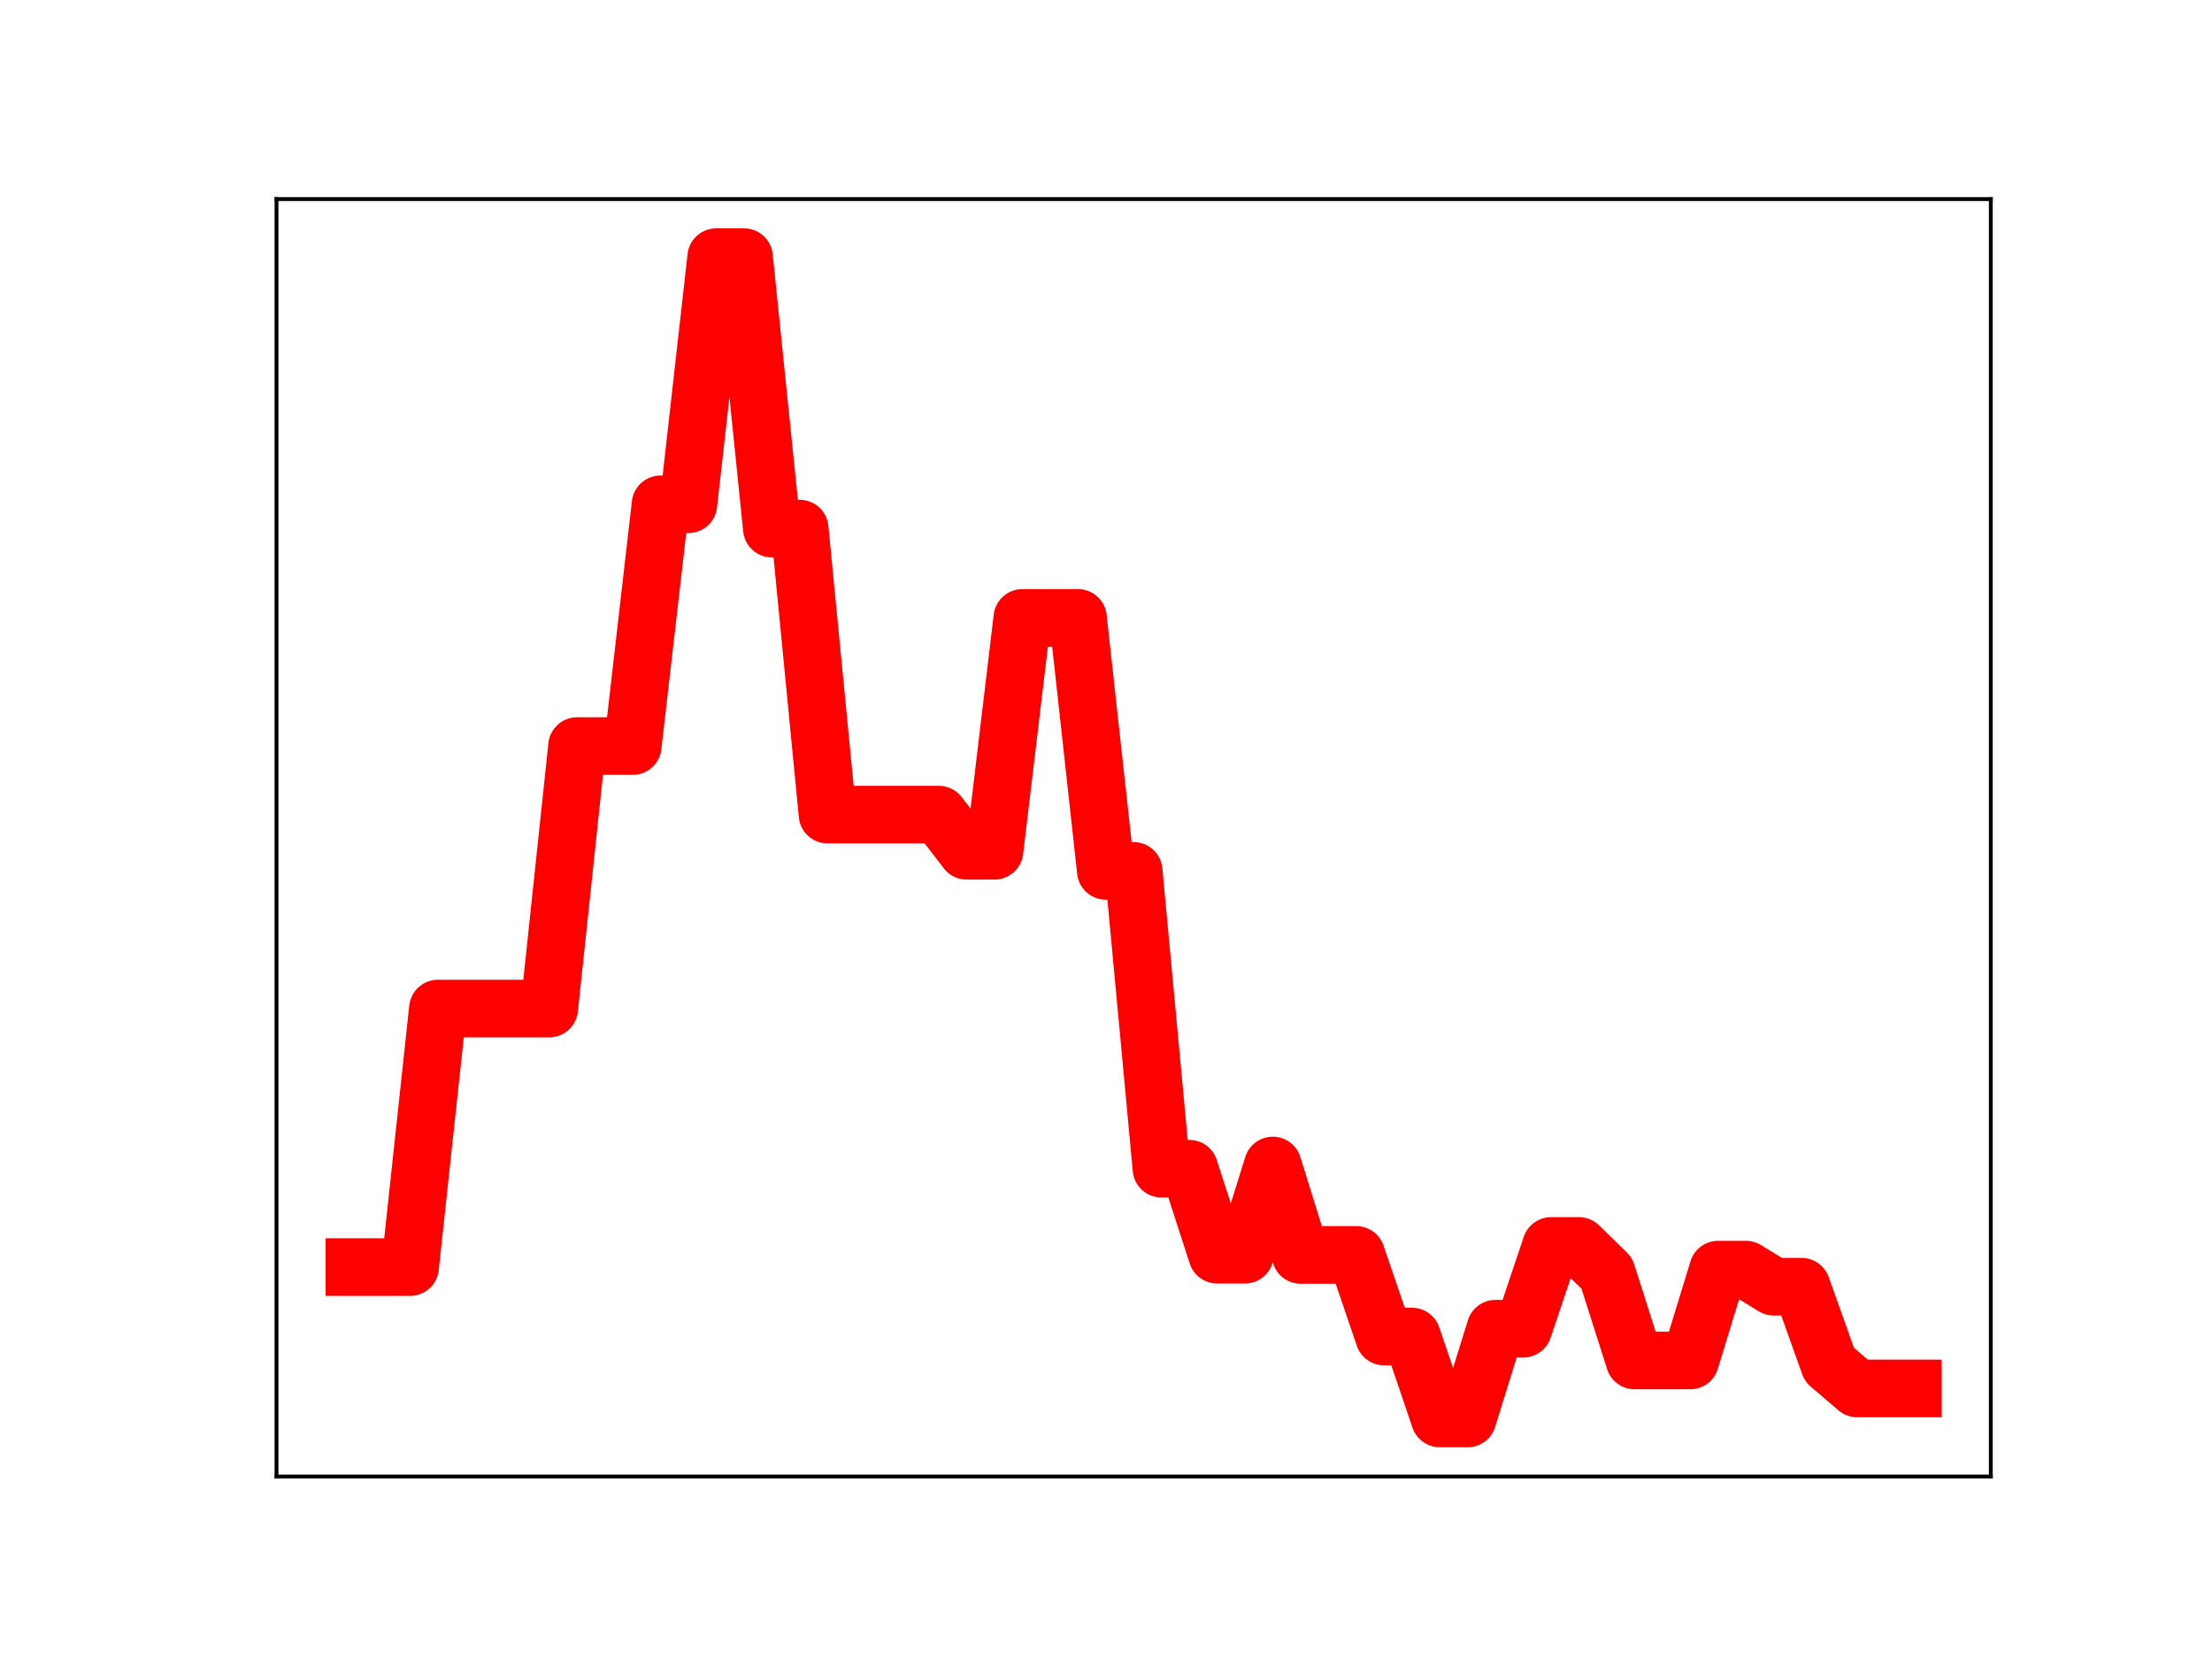 <?xml version="1.0" encoding="utf-8" standalone="no"?>
<!DOCTYPE svg PUBLIC "-//W3C//DTD SVG 1.1//EN"
  "http://www.w3.org/Graphics/SVG/1.1/DTD/svg11.dtd">
<!-- Created with matplotlib (https://matplotlib.org/) -->
<svg height="345.6pt" version="1.1" viewBox="0 0 460.8 345.6" width="460.8pt" xmlns="http://www.w3.org/2000/svg" xmlns:xlink="http://www.w3.org/1999/xlink">
 <defs>
  <style type="text/css">
*{stroke-linecap:butt;stroke-linejoin:round;}
  </style>
 </defs>
 <g id="figure_1">
  <g id="patch_1">
   <path d="M 0 345.6 
L 460.8 345.6 
L 460.8 0 
L 0 0 
z
" style="fill:#ffffff;"/>
  </g>
  <g id="axes_1">
   <g id="patch_2">
    <path d="M 57.6 307.584 
L 414.72 307.584 
L 414.72 41.472 
L 57.6 41.472 
z
" style="fill:#ffffff;"/>
   </g>
   <g id="line2d_1">
    <path clip-path="url(#p0311cb59a5)" d="M 73.833 263.953 
L 79.63 263.953 
L 85.428 263.953 
L 91.225 210.103 
L 97.022 210.103 
L 102.82 210.103 
L 108.617 210.103 
L 114.415 210.103 
L 120.212 155.418 
L 126.009 155.418 
L 131.807 155.418 
L 137.604 105.054 
L 143.402 105.054 
L 149.199 53.568 
L 154.996 53.568 
L 160.794 110.116 
L 166.591 110.116 
L 172.389 169.699 
L 178.186 169.699 
L 183.983 169.699 
L 189.781 169.699 
L 195.578 169.699 
L 201.376 177.232 
L 207.173 177.232 
L 212.97 128.721 
L 218.768 128.721 
L 224.565 128.721 
L 230.363 181.424 
L 236.16 181.424 
L 241.957 243.461 
L 247.755 243.461 
L 253.552 261.378 
L 259.35 261.378 
L 265.147 242.789 
L 270.944 261.423 
L 276.742 261.423 
L 282.539 261.423 
L 288.337 278.425 
L 294.134 278.425 
L 299.931 295.488 
L 305.729 295.488 
L 311.526 276.795 
L 317.324 276.795 
L 323.121 259.554 
L 328.918 259.554 
L 334.716 265.205 
L 340.513 283.41 
L 346.311 283.41 
L 352.108 283.41 
L 357.905 264.484 
L 363.703 264.484 
L 369.5 268.044 
L 375.298 268.044 
L 381.095 284.291 
L 386.892 289.239 
L 392.69 289.239 
L 398.487 289.239 
" style="fill:none;stroke:#ff0000;stroke-linecap:square;stroke-width:12;"/>
    <defs>
     <path d="M 0 3 
C 0.796 3 1.559 2.684 2.121 2.121 
C 2.684 1.559 3 0.796 3 0 
C 3 -0.796 2.684 -1.559 2.121 -2.121 
C 1.559 -2.684 0.796 -3 0 -3 
C -0.796 -3 -1.559 -2.684 -2.121 -2.121 
C -2.684 -1.559 -3 -0.796 -3 0 
C -3 0.796 -2.684 1.559 -2.121 2.121 
C -1.559 2.684 -0.796 3 0 3 
z
" id="mc77ddad19d" style="stroke:#ff0000;"/>
    </defs>
    <g clip-path="url(#p0311cb59a5)">
     <use style="fill:#ff0000;stroke:#ff0000;" x="73.833" xlink:href="#mc77ddad19d" y="263.953"/>
     <use style="fill:#ff0000;stroke:#ff0000;" x="79.63" xlink:href="#mc77ddad19d" y="263.953"/>
     <use style="fill:#ff0000;stroke:#ff0000;" x="85.428" xlink:href="#mc77ddad19d" y="263.953"/>
     <use style="fill:#ff0000;stroke:#ff0000;" x="91.225" xlink:href="#mc77ddad19d" y="210.103"/>
     <use style="fill:#ff0000;stroke:#ff0000;" x="97.022" xlink:href="#mc77ddad19d" y="210.103"/>
     <use style="fill:#ff0000;stroke:#ff0000;" x="102.82" xlink:href="#mc77ddad19d" y="210.103"/>
     <use style="fill:#ff0000;stroke:#ff0000;" x="108.617" xlink:href="#mc77ddad19d" y="210.103"/>
     <use style="fill:#ff0000;stroke:#ff0000;" x="114.415" xlink:href="#mc77ddad19d" y="210.103"/>
     <use style="fill:#ff0000;stroke:#ff0000;" x="120.212" xlink:href="#mc77ddad19d" y="155.418"/>
     <use style="fill:#ff0000;stroke:#ff0000;" x="126.009" xlink:href="#mc77ddad19d" y="155.418"/>
     <use style="fill:#ff0000;stroke:#ff0000;" x="131.807" xlink:href="#mc77ddad19d" y="155.418"/>
     <use style="fill:#ff0000;stroke:#ff0000;" x="137.604" xlink:href="#mc77ddad19d" y="105.054"/>
     <use style="fill:#ff0000;stroke:#ff0000;" x="143.402" xlink:href="#mc77ddad19d" y="105.054"/>
     <use style="fill:#ff0000;stroke:#ff0000;" x="149.199" xlink:href="#mc77ddad19d" y="53.568"/>
     <use style="fill:#ff0000;stroke:#ff0000;" x="154.996" xlink:href="#mc77ddad19d" y="53.568"/>
     <use style="fill:#ff0000;stroke:#ff0000;" x="160.794" xlink:href="#mc77ddad19d" y="110.116"/>
     <use style="fill:#ff0000;stroke:#ff0000;" x="166.591" xlink:href="#mc77ddad19d" y="110.116"/>
     <use style="fill:#ff0000;stroke:#ff0000;" x="172.389" xlink:href="#mc77ddad19d" y="169.699"/>
     <use style="fill:#ff0000;stroke:#ff0000;" x="178.186" xlink:href="#mc77ddad19d" y="169.699"/>
     <use style="fill:#ff0000;stroke:#ff0000;" x="183.983" xlink:href="#mc77ddad19d" y="169.699"/>
     <use style="fill:#ff0000;stroke:#ff0000;" x="189.781" xlink:href="#mc77ddad19d" y="169.699"/>
     <use style="fill:#ff0000;stroke:#ff0000;" x="195.578" xlink:href="#mc77ddad19d" y="169.699"/>
     <use style="fill:#ff0000;stroke:#ff0000;" x="201.376" xlink:href="#mc77ddad19d" y="177.232"/>
     <use style="fill:#ff0000;stroke:#ff0000;" x="207.173" xlink:href="#mc77ddad19d" y="177.232"/>
     <use style="fill:#ff0000;stroke:#ff0000;" x="212.97" xlink:href="#mc77ddad19d" y="128.721"/>
     <use style="fill:#ff0000;stroke:#ff0000;" x="218.768" xlink:href="#mc77ddad19d" y="128.721"/>
     <use style="fill:#ff0000;stroke:#ff0000;" x="224.565" xlink:href="#mc77ddad19d" y="128.721"/>
     <use style="fill:#ff0000;stroke:#ff0000;" x="230.363" xlink:href="#mc77ddad19d" y="181.424"/>
     <use style="fill:#ff0000;stroke:#ff0000;" x="236.16" xlink:href="#mc77ddad19d" y="181.424"/>
     <use style="fill:#ff0000;stroke:#ff0000;" x="241.957" xlink:href="#mc77ddad19d" y="243.461"/>
     <use style="fill:#ff0000;stroke:#ff0000;" x="247.755" xlink:href="#mc77ddad19d" y="243.461"/>
     <use style="fill:#ff0000;stroke:#ff0000;" x="253.552" xlink:href="#mc77ddad19d" y="261.378"/>
     <use style="fill:#ff0000;stroke:#ff0000;" x="259.35" xlink:href="#mc77ddad19d" y="261.378"/>
     <use style="fill:#ff0000;stroke:#ff0000;" x="265.147" xlink:href="#mc77ddad19d" y="242.789"/>
     <use style="fill:#ff0000;stroke:#ff0000;" x="270.944" xlink:href="#mc77ddad19d" y="261.423"/>
     <use style="fill:#ff0000;stroke:#ff0000;" x="276.742" xlink:href="#mc77ddad19d" y="261.423"/>
     <use style="fill:#ff0000;stroke:#ff0000;" x="282.539" xlink:href="#mc77ddad19d" y="261.423"/>
     <use style="fill:#ff0000;stroke:#ff0000;" x="288.337" xlink:href="#mc77ddad19d" y="278.425"/>
     <use style="fill:#ff0000;stroke:#ff0000;" x="294.134" xlink:href="#mc77ddad19d" y="278.425"/>
     <use style="fill:#ff0000;stroke:#ff0000;" x="299.931" xlink:href="#mc77ddad19d" y="295.488"/>
     <use style="fill:#ff0000;stroke:#ff0000;" x="305.729" xlink:href="#mc77ddad19d" y="295.488"/>
     <use style="fill:#ff0000;stroke:#ff0000;" x="311.526" xlink:href="#mc77ddad19d" y="276.795"/>
     <use style="fill:#ff0000;stroke:#ff0000;" x="317.324" xlink:href="#mc77ddad19d" y="276.795"/>
     <use style="fill:#ff0000;stroke:#ff0000;" x="323.121" xlink:href="#mc77ddad19d" y="259.554"/>
     <use style="fill:#ff0000;stroke:#ff0000;" x="328.918" xlink:href="#mc77ddad19d" y="259.554"/>
     <use style="fill:#ff0000;stroke:#ff0000;" x="334.716" xlink:href="#mc77ddad19d" y="265.205"/>
     <use style="fill:#ff0000;stroke:#ff0000;" x="340.513" xlink:href="#mc77ddad19d" y="283.41"/>
     <use style="fill:#ff0000;stroke:#ff0000;" x="346.311" xlink:href="#mc77ddad19d" y="283.41"/>
     <use style="fill:#ff0000;stroke:#ff0000;" x="352.108" xlink:href="#mc77ddad19d" y="283.41"/>
     <use style="fill:#ff0000;stroke:#ff0000;" x="357.905" xlink:href="#mc77ddad19d" y="264.484"/>
     <use style="fill:#ff0000;stroke:#ff0000;" x="363.703" xlink:href="#mc77ddad19d" y="264.484"/>
     <use style="fill:#ff0000;stroke:#ff0000;" x="369.5" xlink:href="#mc77ddad19d" y="268.044"/>
     <use style="fill:#ff0000;stroke:#ff0000;" x="375.298" xlink:href="#mc77ddad19d" y="268.044"/>
     <use style="fill:#ff0000;stroke:#ff0000;" x="381.095" xlink:href="#mc77ddad19d" y="284.291"/>
     <use style="fill:#ff0000;stroke:#ff0000;" x="386.892" xlink:href="#mc77ddad19d" y="289.239"/>
     <use style="fill:#ff0000;stroke:#ff0000;" x="392.69" xlink:href="#mc77ddad19d" y="289.239"/>
     <use style="fill:#ff0000;stroke:#ff0000;" x="398.487" xlink:href="#mc77ddad19d" y="289.239"/>
    </g>
   </g>
   <g id="patch_3">
    <path d="M 57.6 307.584 
L 57.6 41.472 
" style="fill:none;stroke:#000000;stroke-linecap:square;stroke-linejoin:miter;stroke-width:0.8;"/>
   </g>
   <g id="patch_4">
    <path d="M 414.72 307.584 
L 414.72 41.472 
" style="fill:none;stroke:#000000;stroke-linecap:square;stroke-linejoin:miter;stroke-width:0.8;"/>
   </g>
   <g id="patch_5">
    <path d="M 57.6 307.584 
L 414.72 307.584 
" style="fill:none;stroke:#000000;stroke-linecap:square;stroke-linejoin:miter;stroke-width:0.8;"/>
   </g>
   <g id="patch_6">
    <path d="M 57.6 41.472 
L 414.72 41.472 
" style="fill:none;stroke:#000000;stroke-linecap:square;stroke-linejoin:miter;stroke-width:0.8;"/>
   </g>
  </g>
 </g>
 <defs>
  <clipPath id="p0311cb59a5">
   <rect height="266.112" width="357.12" x="57.6" y="41.472"/>
  </clipPath>
 </defs>
</svg>
